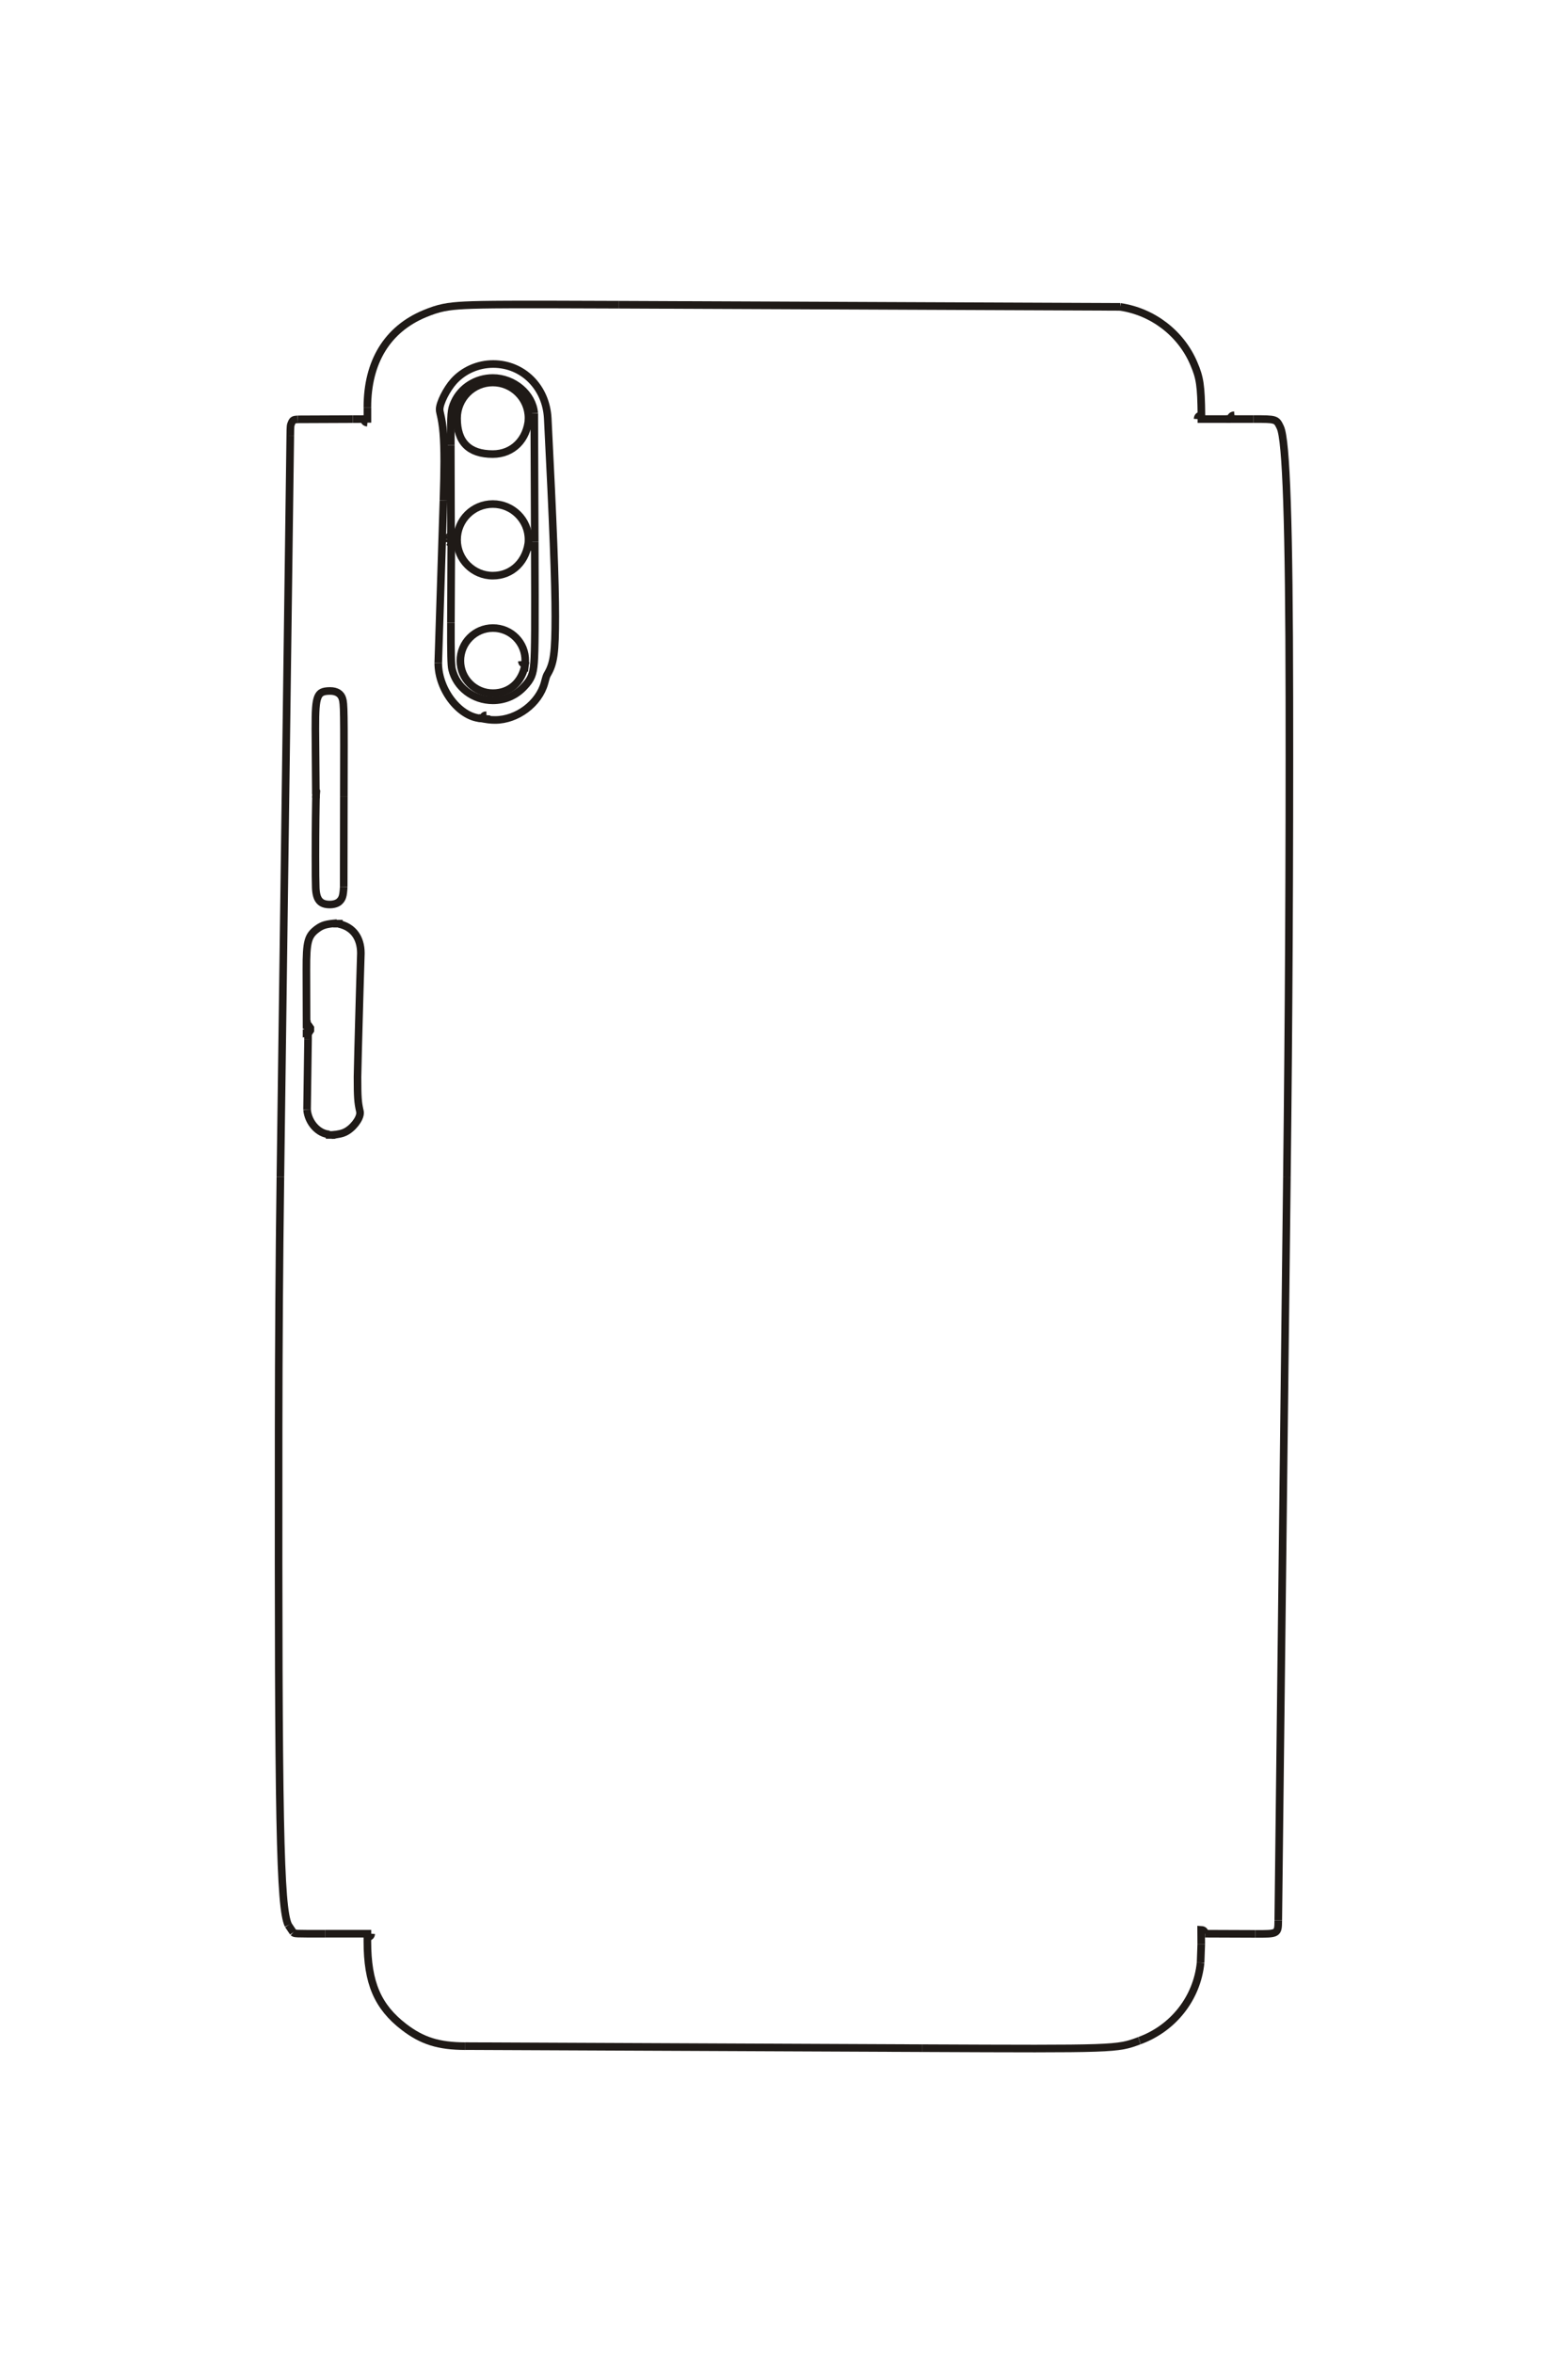 <?xml version="1.0" encoding="UTF-8"?>
<!DOCTYPE svg PUBLIC "-//W3C//DTD SVG 1.1//EN" "http://www.w3.org/Graphics/SVG/1.1/DTD/svg11.dtd">
<!-- Creator: CorelDRAW -->
<svg xmlns="http://www.w3.org/2000/svg" xml:space="preserve" width="40mm" height="60mm" style="shape-rendering:geometricPrecision; text-rendering:geometricPrecision; image-rendering:optimizeQuality; fill-rule:evenodd; clip-rule:evenodd"
viewBox="0 0 40 60"
 xmlns:xlink="http://www.w3.org/1999/xlink">
 <defs>
  <style type="text/css">
   <![CDATA[
    .str0 {stroke:#1F1A17;stroke-width:0.194}
    .fil0 {fill:none;fill-rule:nonzero}
   ]]>
  </style>
 </defs>
 <g id="图层_x0020_1">
  <g id="_248643472">
   <polyline id="_46853880" class="fil0 str0" points="7.82,26.247 7.82,26.337 7.883,26.324 7.917,26.274 7.917,26.212 7.883,26.163 7.82,26.149 7.816,24.72 "/>
   <path id="_46852824" class="fil0 str0" d="M7.816 24.72c-0.002,-0.717 0.038,-0.861 0.283,-1.04 0.126,-0.091 0.225,-0.119 0.497,-0.141"/>
   <polyline id="_46853280" class="fil0 str0" points="8.596,23.54 8.596,23.553 8.645,23.553 8.645,23.546 8.645,23.56 "/>
   <path id="_46853352" class="fil0 str0" d="M8.645 23.56c0.357,0.076 0.561,0.347 0.561,0.747 -0.02,0.622 -0.037,1.244 -0.054,1.865 -0.012,0.429 -0.023,0.858 -0.032,1.287 0,0.515 0.009,0.648 0.058,0.863 0.006,0.024 0.008,0.039 0.008,0.055 0,0.16 -0.198,0.41 -0.395,0.497 -0.072,0.032 -0.122,0.043 -0.335,0.073"/>
   <polyline id="_248643040" class="fil0 str0" points="8.457,28.948 8.457,28.94 8.407,28.94 8.407,28.905 8.407,28.926 "/>
   <path id="_248642824" class="fil0 str0" d="M8.407 28.926c-0.283,-0.012 -0.543,-0.296 -0.574,-0.627"/>
   <line id="_248643064" class="fil0 str0" x1="7.833" y1="28.299" x2="7.858" y2= "26.511" />
   <path id="_248643112" class="fil0 str0" d="M7.858 26.511c0.003,-0.225 -0.004,-0.342 -0.032,-0.482"/>
   <polyline id="_248642512" class="fil0 str0" points="8.058,20.349 8.065,20.251 8.058,20.251 "/>
   <path id="_248643136" class="fil0 str0" d="M8.058 20.251c-0.005,-0.553 -0.01,-1.107 -0.013,-1.66 -0.002,-0.485 0.013,-0.686 0.061,-0.809 0.048,-0.122 0.127,-0.163 0.317,-0.163 0.163,0 0.274,0.07 0.312,0.196 0.041,0.131 0.043,0.296 0.037,2.504"/>
   <line id="_248642632" class="fil0 str0" x1="8.772" y1="20.319" x2="8.768" y2= "22.619" />
   <path id="_248642416" class="fil0 str0" d="M8.768 22.619c-0.012,0.23 -0.035,0.302 -0.119,0.376 -0.05,0.043 -0.138,0.07 -0.234,0.07 -0.246,0 -0.347,-0.119 -0.36,-0.424 -0.005,-0.118 -0.008,-0.416 -0.008,-0.806 0,-0.644 0.008,-1.376 0.019,-1.705"/>
   <line id="_248643568" class="fil0 str0" x1="31.482" y1="10.686" x2="31.489" y2= "10.588" />
   <path id="_248643616" class="fil0 str0" d="M31.489 10.588c-0.064,0.004 -0.089,0.029 -0.098,0.098"/>
   <line id="_248643520" class="fil0 str0" x1="31.392" y1="10.686" x2="30.551" y2= "10.686" />
   <path id="_248643640" class="fil0 str0" d="M30.551 10.686c0.004,-0.063 0.029,-0.088 0.098,-0.098 -0.01,-0.763 -0.037,-0.951 -0.195,-1.319 -0.327,-0.77 -1.045,-1.321 -1.879,-1.444"/>
   <line id="_248643832" class="fil0 str0" x1="28.576" y1="7.825" x2="15.779" y2= "7.77" />
   <path id="_248643184" class="fil0 str0" d="M15.779 7.77c-2.641,-0.011 -3.459,-0.008 -3.919,0.015 -0.46,0.023 -0.675,0.068 -1.031,0.216 -0.95,0.396 -1.458,1.229 -1.457,2.385"/>
   <line id="_248643304" class="fil0 str0" x1="9.373" y1="10.387" x2="9.373" y2= "10.778" />
   <path id="_248643736" class="fil0 str0" d="M9.373 10.778c-0.054,-0.005 -0.079,-0.03 -0.091,-0.092 -0.102,0 -0.196,0.001 -0.281,0.001"/>
   <line id="_248643448" class="fil0 str0" x1="9.001" y1="10.687" x2="7.594" y2= "10.693" />
   <path id="_248643760" class="fil0 str0" d="M7.594 10.693c-0.103,0.006 -0.124,0.018 -0.154,0.084 -0.031,0.068 -0.032,0.08 -0.035,0.329"/>
   <line id="_248643544" class="fil0 str0" x1="7.405" y1="11.105" x2="7.153" y2= "30.012" />
   <path id="_248643928" class="fil0 str0" d="M7.153 30.012c-0.029,2.149 -0.043,4.3 -0.045,6.45 -0.01,10.014 0.033,12.178 0.247,12.627"/>
   <line id="_248643256" class="fil0 str0" x1="7.355" y1="49.089" x2="7.48" y2= "49.275" />
   <path id="_248643280" class="fil0 str0" d="M7.48 49.275c0.039,0.035 0.011,0.034 0.82,0.034"/>
   <line id="_248643496" class="fil0 str0" x1="8.3" y1="49.308" x2="9.47" y2= "49.308" />
   <path id="_248643784" class="fil0 str0" d="M9.47 49.308c-0.005,0.056 -0.03,0.079 -0.098,0.091 0,0.038 0,0.076 0,0.112 0,1.048 0.262,1.659 0.932,2.174 0.463,0.356 0.883,0.488 1.566,0.491"/>
   <line id="_248643664" class="fil0 str0" x1="11.871" y1="52.175" x2="23.522" y2= "52.227" />
   <path id="_248643208" class="fil0 str0" d="M23.522 52.227c4.967,0.022 4.967,0.022 5.537,-0.188"/>
   <line id="_248643328" class="fil0 str0" x1="29.059" y1="52.039" x2="29.076" y2= "52.032" />
   <path id="_248643688" class="fil0 str0" d="M29.076 52.032c0.859,-0.315 1.461,-1.085 1.551,-1.984"/>
   <line id="_248643712" class="fil0 str0" x1="30.627" y1="50.047" x2="30.644" y2= "49.581" />
   <path id="_248643808" class="fil0 str0" d="M30.644 49.581c0,-0.085 -0.001,-0.208 -0.002,-0.371 0.064,0.004 0.089,0.029 0.099,0.099"/>
   <line id="_248643856" class="fil0 str0" x1="30.741" y1="49.308" x2="32.023" y2= "49.313" />
   <path id="_248643880" class="fil0 str0" d="M32.023 49.313c0.582,0.002 0.582,0.002 0.586,-0.346"/>
   <line id="_248643904" class="fil0 str0" x1="32.609" y1="48.967" x2="32.829" y2= "30.016" />
   <path id="_248643352" class="fil0 str0" d="M32.829 30.016c0.048,-4.071 0.069,-8.141 0.063,-12.212 -0.006,-4.437 -0.078,-6.582 -0.231,-6.906 -0.101,-0.212 -0.103,-0.213 -0.683,-0.212"/>
   <line id="_248643376" class="fil0 str0" x1="31.978" y1="10.686" x2="31.279" y2= "10.686" />
   <line id="_248643232" class="fil0 str0" x1="13.403" y1="16.857" x2="13.312" y2= "16.857" />
   <path id="_248643400" class="fil0 str0" d="M13.312 16.857c0.003,0.046 0.019,0.063 0.084,0.091 -0.082,0.449 -0.396,0.727 -0.822,0.727 -0.459,0 -0.83,-0.369 -0.83,-0.826 -0.001,-0.459 0.372,-0.833 0.83,-0.834 0.465,0 0.836,0.378 0.825,0.841 -0.001,0.064 -0.004,0.091 -0.025,0.261"/>
   <path id="_248643424" class="fil0 str0" d="M13.487 13.765c-0.038,0.537 -0.416,0.914 -0.916,0.914 -0.501,0 -0.911,-0.413 -0.911,-0.915 0,-0.505 0.406,-0.911 0.911,-0.911 0.502,0 0.911,0.405 0.911,0.902 0,0.068 -0.002,0.094 -0.023,0.282"/>
   <path id="_248642368" class="fil0 str0" d="M13.487 10.665c-0.037,0.545 -0.408,0.914 -0.916,0.914 -0.607,0 -0.911,-0.304 -0.911,-0.912 0,-0.507 0.406,-0.914 0.911,-0.914 0.502,0 0.911,0.406 0.911,0.905 0,0.066 -0.005,0.121 -0.023,0.287"/>
   <polyline id="_248641888" class="fil0 str0" points="11.506,13.757 11.499,13.849 11.43,13.814 "/>
   <path id="_248642056" class="fil0 str0" d="M11.43 13.814c-0.008,-0.031 -0.01,-0.044 -0.01,-0.061"/>
   <polyline id="_248642152" class="fil0 str0" points="11.42,13.752 11.422,13.709 11.44,13.696 "/>
   <path id="_248641768" class="fil0 str0" d="M11.44 13.696c0.034,-0.026 0.034,-0.026 0.055,-0.033"/>
   <polyline id="_248641864" class="fil0 str0" points="11.495,13.664 11.506,13.659 11.5,11.352 "/>
   <path id="_248642008" class="fil0 str0" d="M11.5 11.352c-0.002,-0.826 0.004,-0.901 0.092,-1.097 0.168,-0.373 0.555,-0.616 0.981,-0.616 0.533,0 1.014,0.408 1.055,0.895"/>
   <line id="_248642440" class="fil0 str0" x1="13.629" y1="10.535" x2="13.642" y2= "13.819" />
   <path id="_248642992" class="fil0 str0" d="M13.642 13.819c0.009,2.205 0.005,2.773 -0.018,3.077 -0.024,0.304 -0.071,0.419 -0.255,0.615 -0.208,0.224 -0.49,0.347 -0.795,0.347 -0.5,0 -0.932,-0.327 -1.042,-0.792 -0.025,-0.101 -0.032,-0.399 -0.029,-1.186"/>
   <line id="_248644480" class="fil0 str0" x1="11.503" y1="15.88" x2="11.514" y2= "13.541" />
   <line id="_248644216" class="fil0 str0" x1="12.403" y1="18.333" x2="12.41" y2= "18.236" />
   <path id="_248644504" class="fil0 str0" d="M12.41 18.236c-0.053,0.002 -0.076,0.022 -0.099,0.084 -0.562,0 -1.131,-0.712 -1.131,-1.415"/>
   <line id="_248644696" class="fil0 str0" x1="11.18" y1="16.905" x2="11.312" y2= "12.764" />
   <path id="_248644336" class="fil0 str0" d="M11.312 12.764c0.013,-0.42 0.02,-0.738 0.02,-0.99 0,-0.607 -0.027,-0.927 -0.103,-1.24 -0.01,-0.04 -0.014,-0.068 -0.014,-0.095 0,-0.161 0.177,-0.513 0.359,-0.716 0.253,-0.28 0.621,-0.441 1.008,-0.441 0.758,0 1.351,0.591 1.391,1.388 0.136,2.678 0.193,4.154 0.193,5.05 0,0.919 -0.037,1.192 -0.197,1.465 -0.029,0.049 -0.032,0.057 -0.078,0.229 -0.143,0.525 -0.701,0.945 -1.26,0.945 -0.126,0 -0.199,-0.01 -0.425,-0.053"/>
  </g>
 </g>
</svg>
